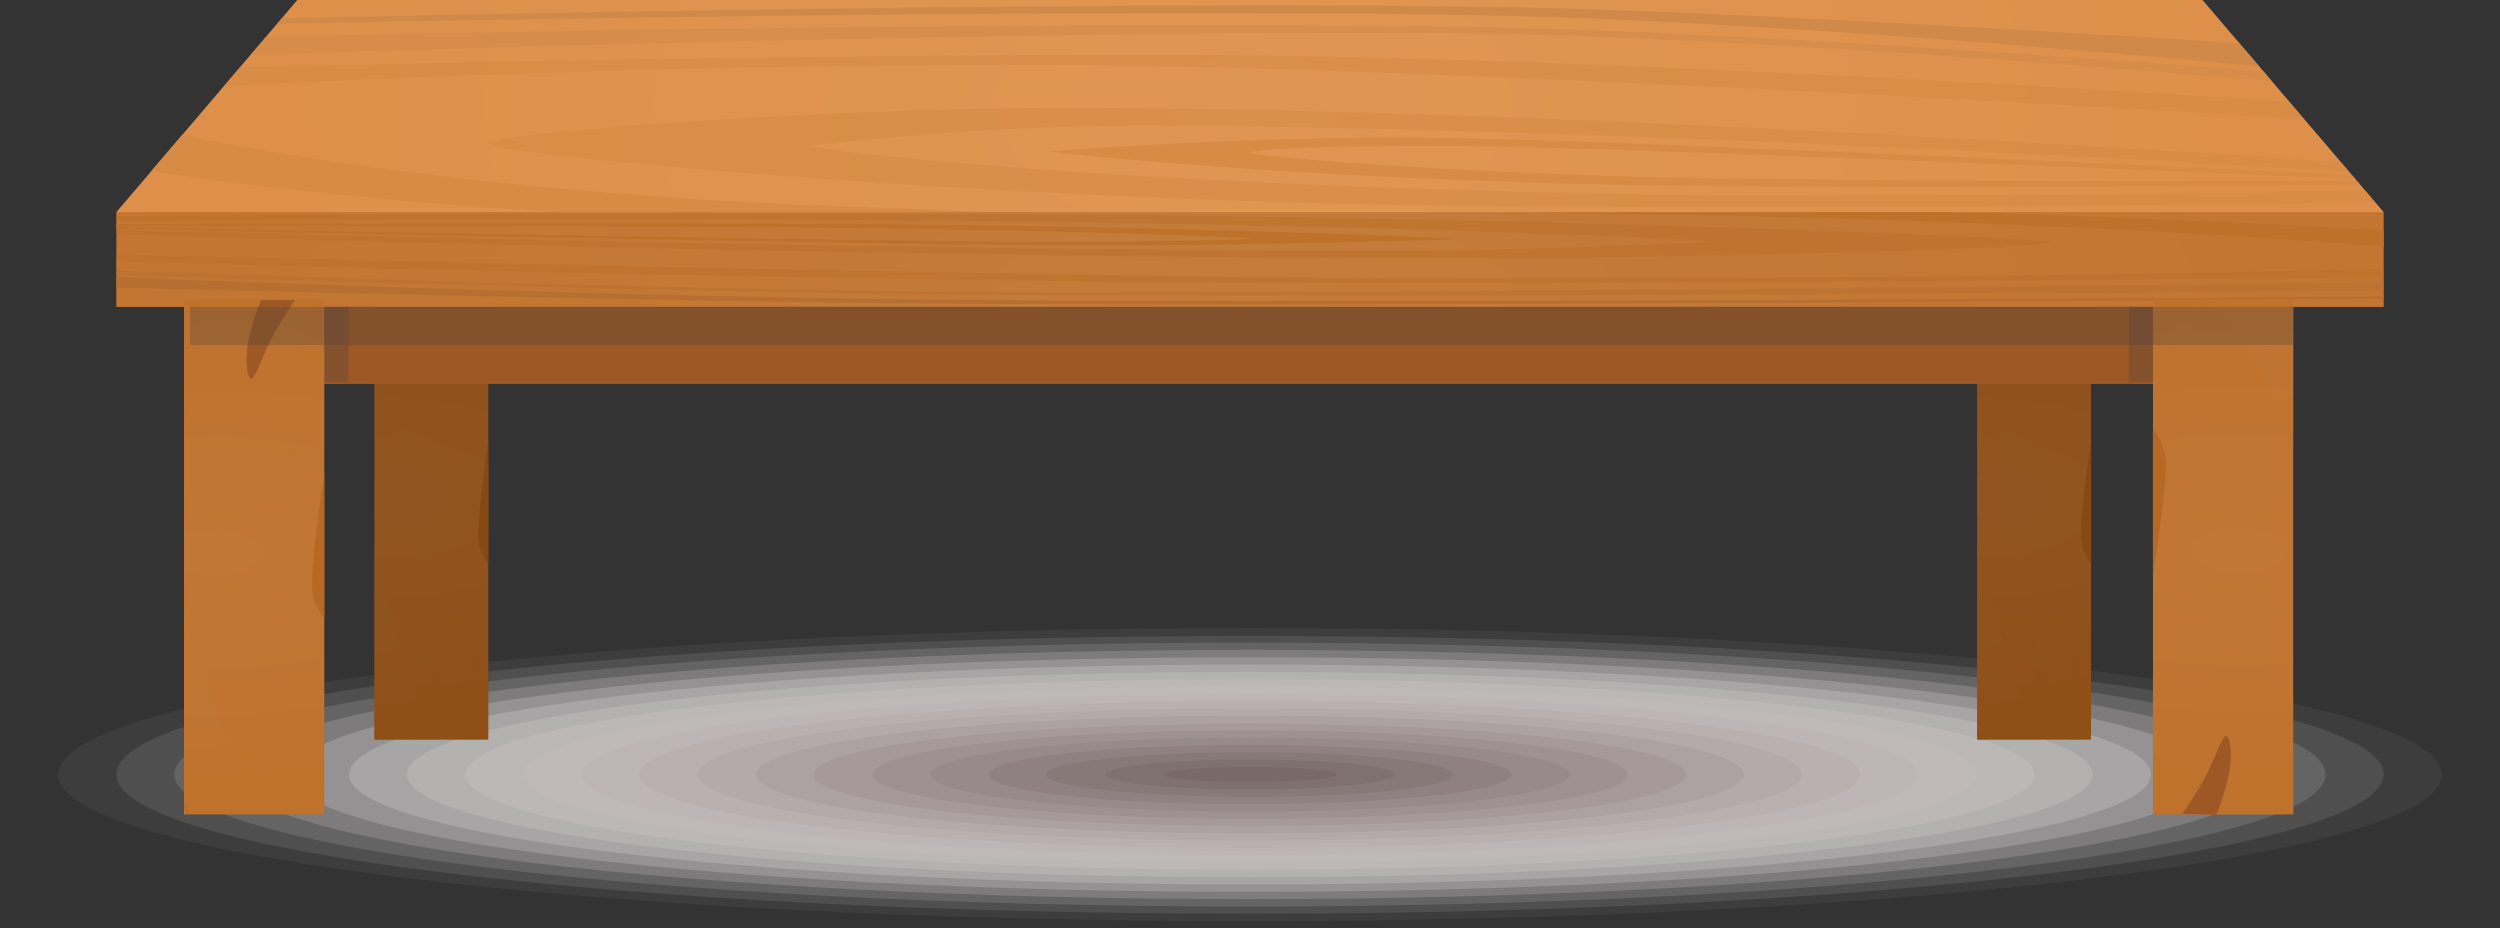 <svg xmlns="http://www.w3.org/2000/svg" xmlns:xlink="http://www.w3.org/1999/xlink" viewBox="0 0 196.58 73"><rect x="0" y="0" width="196.58" height="73" fill="#333333" stroke="none"/><defs><style>.cls-1{isolation:isolate;}.cls-2,.cls-26,.cls-27,.cls-28,.cls-29,.cls-30,.cls-31,.cls-34,.cls-37,.cls-38,.cls-39,.cls-40,.cls-41,.cls-42,.cls-43,.cls-46,.cls-57,.cls-58,.cls-59,.cls-60,.cls-61,.cls-62,.cls-64,.cls-67,.cls-68,.cls-69,.cls-70,.cls-71,.cls-72,.cls-73,.cls-74{mix-blend-mode:multiply;}.cls-3{fill:#fff;opacity:0;}.cls-4{fill:#f8f7f7;opacity:0.05;}.cls-5{fill:#f2f0f0;opacity:0.1;}.cls-6{fill:#ebe8e8;opacity:0.14;}.cls-7{fill:#e4e1e1;opacity:0.19;}.cls-8{fill:#ded9d9;opacity:0.24;}.cls-9{fill:#d7d2d2;opacity:0.29;}.cls-10{fill:#d0caca;opacity:0.33;}.cls-11{fill:#cac3c3;opacity:0.38;}.cls-12{fill:#c3bbbb;opacity:0.43;}.cls-13{fill:#bcb4b4;opacity:0.48;}.cls-14{fill:#b6acac;opacity:0.52;}.cls-15{fill:#afa5a5;opacity:0.57;}.cls-16{fill:#a89d9d;opacity:0.62;}.cls-17{fill:#a29696;opacity:0.67;}.cls-18{fill:#9b8e8e;opacity:0.71;}.cls-19{fill:#948787;opacity:0.76;}.cls-20{fill:#8e7f7f;opacity:0.81;}.cls-21{fill:#877878;opacity:0.86;}.cls-22{fill:#807070;opacity:0.9;}.cls-23{fill:#7a6969;opacity:0.95;}.cls-24{fill:#736161;}.cls-25{fill:url(#radial-gradient);}.cls-26,.cls-27,.cls-29,.cls-37,.cls-38,.cls-40,.cls-46,.cls-57,.cls-58,.cls-60,.cls-67,.cls-68,.cls-70{opacity:0.39;}.cls-26{fill:url(#radial-gradient-2);}.cls-27{fill:url(#radial-gradient-3);}.cls-28,.cls-30,.cls-31,.cls-34,.cls-39,.cls-41,.cls-42,.cls-43,.cls-59,.cls-61,.cls-62,.cls-64,.cls-69,.cls-71,.cls-72,.cls-73{opacity:0.18;}.cls-28{fill:url(#radial-gradient-4);}.cls-29{fill:url(#radial-gradient-5);}.cls-30{fill:url(#radial-gradient-6);}.cls-31{fill:url(#radial-gradient-7);}.cls-32{fill:#834a18;}.cls-32,.cls-63{fill-opacity:0.4;}.cls-33{fill:#733c12;}.cls-34{fill:url(#radial-gradient-8);}.cls-35{fill:#874911;}.cls-36{fill:url(#radial-gradient-9);}.cls-37{fill:url(#radial-gradient-10);}.cls-38{fill:url(#radial-gradient-11);}.cls-39{fill:url(#radial-gradient-12);}.cls-40{fill:url(#radial-gradient-13);}.cls-41{fill:url(#radial-gradient-14);}.cls-42{fill:url(#radial-gradient-15);}.cls-43{fill:url(#radial-gradient-16);}.cls-44{fill:#9d5825;}.cls-45{fill:url(#radial-gradient-17);}.cls-46{fill:url(#radial-gradient-18);}.cls-47{fill:#ba6e29;}.cls-47,.cls-49,.cls-52,.cls-54{opacity:0.5;}.cls-48{fill:#bd712b;}.cls-49,.cls-50{fill:#b66f30;}.cls-51{fill:url(#radial-gradient-19);}.cls-52{fill:#d58842;}.cls-53{fill:#d88b44;}.cls-54,.cls-55{fill:#d18949;}.cls-56{fill:url(#radial-gradient-20);}.cls-57{fill:url(#radial-gradient-21);}.cls-58{fill:url(#radial-gradient-22);}.cls-59{fill:url(#radial-gradient-23);}.cls-60{fill:url(#radial-gradient-24);}.cls-61{fill:url(#radial-gradient-25);}.cls-62{fill:url(#radial-gradient-26);}.cls-63{fill:#b16b2c;}.cls-64{fill:url(#radial-gradient-27);}.cls-65{fill:#b66924;}.cls-66{fill:url(#radial-gradient-28);}.cls-67{fill:url(#radial-gradient-29);}.cls-68{fill:url(#radial-gradient-30);}.cls-69{fill:url(#radial-gradient-31);}.cls-70{fill:url(#radial-gradient-32);}.cls-71{fill:url(#radial-gradient-33);}.cls-72{fill:url(#radial-gradient-34);}.cls-73{fill:url(#radial-gradient-35);}.cls-74{fill:#4c4040;opacity:0.3;}</style><radialGradient id="radial-gradient" cx="407.18" cy="-804.46" r="48.81" gradientTransform="translate(-484.24 -91.16) rotate(90) scale(0.32 0.64)" gradientUnits="userSpaceOnUse"><stop offset="0" stop-color="#905521"/><stop offset="1" stop-color="#8f5018"/></radialGradient><radialGradient id="radial-gradient-2" cx="407.18" cy="-1462.29" r="49.77" gradientTransform="translate(-436.62 -91.16) rotate(90) scale(0.32 0.32)" xlink:href="#radial-gradient"/><radialGradient id="radial-gradient-3" cx="407.18" cy="-803.73" r="48.64" xlink:href="#radial-gradient"/><radialGradient id="radial-gradient-4" cx="407.18" cy="-802.82" r="48.65" xlink:href="#radial-gradient"/><radialGradient id="radial-gradient-5" cx="437.97" cy="-801.5" r="21.16" xlink:href="#radial-gradient"/><radialGradient id="radial-gradient-6" cx="443.32" cy="-799.73" r="12.79" xlink:href="#radial-gradient"/><radialGradient id="radial-gradient-7" cx="455.77" cy="-798.7" r="3.98" xlink:href="#radial-gradient"/><radialGradient id="radial-gradient-8" cx="408.43" cy="-809.02" r="34.04" xlink:href="#radial-gradient"/><radialGradient id="radial-gradient-9" cx="407.18" cy="-1000.12" r="48.81" xlink:href="#radial-gradient"/><radialGradient id="radial-gradient-10" cx="407.18" cy="-1853.67" r="49.77" gradientTransform="translate(-436.62 -91.16) rotate(90) scale(0.32 0.32)" xlink:href="#radial-gradient"/><radialGradient id="radial-gradient-11" cx="407.18" cy="-999.39" r="48.64" xlink:href="#radial-gradient"/><radialGradient id="radial-gradient-12" cx="407.18" cy="-998.48" r="48.65" xlink:href="#radial-gradient"/><radialGradient id="radial-gradient-13" cx="437.97" cy="-997.16" r="21.16" xlink:href="#radial-gradient"/><radialGradient id="radial-gradient-14" cx="443.32" cy="-995.39" r="12.79" xlink:href="#radial-gradient"/><radialGradient id="radial-gradient-15" cx="455.77" cy="-994.36" r="3.98" xlink:href="#radial-gradient"/><radialGradient id="radial-gradient-16" cx="408.43" cy="-1004.68" r="34.04" xlink:href="#radial-gradient"/><radialGradient id="radial-gradient-17" cx="77.12" cy="707.12" r="72.81" gradientTransform="translate(12.82 -196.69) scale(1.11 0.31)" gradientUnits="userSpaceOnUse"><stop offset="0" stop-color="#c57c3b"/><stop offset="1" stop-color="#c37631"/></radialGradient><radialGradient id="radial-gradient-18" cx="77.12" cy="1574.5" r="72.81" gradientTransform="translate(12.82 -219.39) scale(1.11 0.15)" xlink:href="#radial-gradient-17"/><radialGradient id="radial-gradient-19" cx="-211.71" cy="-90.91" r="72.92" gradientTransform="translate(-136.33 -50.22) rotate(180) scale(1.11 0.64)" gradientUnits="userSpaceOnUse"><stop offset="0" stop-color="#e09653"/><stop offset="1" stop-color="#de904a"/></radialGradient><radialGradient id="radial-gradient-20" cx="441.48" cy="-782.83" r="58.75" gradientTransform="translate(-484.24 -93.38) rotate(90) scale(0.31 0.64)" gradientUnits="userSpaceOnUse"><stop offset="0" stop-color="#c17736"/><stop offset="1" stop-color="#bf722c"/></radialGradient><radialGradient id="radial-gradient-21" cx="441.48" cy="-1419.26" r="59.96" gradientTransform="translate(-436.62 -93.38) rotate(90) scale(0.31 0.32)" xlink:href="#radial-gradient-20"/><radialGradient id="radial-gradient-22" cx="441.48" cy="-781.93" r="58.53" xlink:href="#radial-gradient-20"/><radialGradient id="radial-gradient-23" cx="441.48" cy="-780.81" r="58.54" xlink:href="#radial-gradient-20"/><radialGradient id="radial-gradient-24" cx="479.4" cy="-779.19" r="24.71" xlink:href="#radial-gradient-20"/><radialGradient id="radial-gradient-25" cx="494.41" cy="-777.01" r="8.81" xlink:href="#radial-gradient-20"/><radialGradient id="radial-gradient-26" cx="499.78" cy="-775.74" r="4.9" xlink:href="#radial-gradient-20"/><radialGradient id="radial-gradient-27" cx="443.02" cy="-788.44" r="40.84" xlink:href="#radial-gradient-20"/><radialGradient id="radial-gradient-28" cx="-720.41" cy="-311.04" r="58.75" gradientTransform="translate(375.15 -180.07) rotate(-90) scale(0.31 0.64)" xlink:href="#radial-gradient-20"/><radialGradient id="radial-gradient-29" cx="-720.41" cy="-475.53" r="59.96" gradientTransform="translate(327.53 -180.07) rotate(-90) scale(0.31 0.32)" xlink:href="#radial-gradient-20"/><radialGradient id="radial-gradient-30" cx="-720.41" cy="-310.13" r="58.53" gradientTransform="translate(375.15 -180.07) rotate(-90) scale(0.31 0.64)" xlink:href="#radial-gradient-20"/><radialGradient id="radial-gradient-31" cx="-720.41" cy="-309.02" r="58.54" gradientTransform="translate(375.15 -180.07) rotate(-90) scale(0.31 0.64)" xlink:href="#radial-gradient-20"/><radialGradient id="radial-gradient-32" cx="-674.08" cy="-307.4" r="17.34" gradientTransform="translate(375.15 -180.07) rotate(-90) scale(0.31 0.64)" xlink:href="#radial-gradient-20"/><radialGradient id="radial-gradient-33" cx="-667.49" cy="-305.22" r="8.81" gradientTransform="translate(375.15 -180.07) rotate(-90) scale(0.31 0.64)" xlink:href="#radial-gradient-20"/><radialGradient id="radial-gradient-34" cx="-662.11" cy="-303.94" r="4.9" gradientTransform="translate(375.15 -180.07) rotate(-90) scale(0.31 0.64)" xlink:href="#radial-gradient-20"/><radialGradient id="radial-gradient-35" cx="-718.87" cy="-316.65" r="40.84" gradientTransform="translate(375.15 -180.07) rotate(-90) scale(0.31 0.64)" xlink:href="#radial-gradient-20"/></defs><title>table</title><g class="cls-1"><g id="Layer_2" data-name="Layer 2"><g id="table"><g id="table-2" data-name="table"><g class="cls-2"><path class="cls-3" d="M196.58,60.9c0,6.68-44,12.1-98.29,12.1S0,67.58,0,60.9,44,48.8,98.29,48.8,196.58,54.22,196.58,60.9Z"/><path class="cls-4" d="M192,60.9c0,6.37-41.95,11.53-93.71,11.53S4.57,67.27,4.57,60.9s42-11.52,93.72-11.52S192,54.54,192,60.9Z"/><path class="cls-5" d="M187.43,60.9c0,6.05-39.91,10.95-89.14,10.95S9.15,67,9.15,60.9,49.06,50,98.29,50,187.43,54.86,187.43,60.9Z"/><path class="cls-6" d="M182.86,60.9c0,5.73-37.87,10.38-84.57,10.38S13.72,66.63,13.72,60.9,51.58,50.53,98.29,50.53,182.86,55.17,182.86,60.9Z"/><path class="cls-7" d="M178.28,60.9c0,5.41-35.81,9.8-80,9.8s-80-4.39-80-9.8,35.82-9.8,80-9.8S178.28,55.49,178.28,60.9Z"/><path class="cls-8" d="M173.71,60.9c0,5.1-33.77,9.23-75.42,9.23S22.87,66,22.87,60.9s33.76-9.22,75.42-9.22S173.71,55.81,173.71,60.9Z"/><path class="cls-9" d="M169.14,60.9c0,4.78-31.72,8.65-70.85,8.65S27.44,65.68,27.44,60.9s31.72-8.65,70.85-8.65S169.14,56.13,169.14,60.9Z"/><path class="cls-10" d="M164.56,60.9c0,4.46-29.67,8.08-66.27,8.08S32,65.36,32,60.9s29.68-8.07,66.28-8.07S164.56,56.44,164.56,60.9Z"/><path class="cls-11" d="M160,60.9c0,4.15-27.62,7.5-61.7,7.5s-61.7-3.35-61.7-7.5,27.62-7.5,61.7-7.5S160,56.76,160,60.9Z"/><path class="cls-12" d="M155.42,60.9c0,3.83-25.58,6.93-57.13,6.93s-57.13-3.1-57.13-6.93S66.74,54,98.29,54,155.42,57.08,155.42,60.9Z"/><path class="cls-13" d="M150.84,60.9c0,3.51-23.53,6.35-52.55,6.35S45.73,64.41,45.73,60.9s23.53-6.35,52.56-6.35S150.84,57.39,150.84,60.9Z"/><path class="cls-14" d="M146.27,60.9c0,3.19-21.48,5.78-48,5.78s-48-2.59-48-5.78,21.48-5.78,48-5.78S146.27,57.71,146.27,60.9Z"/><path class="cls-15" d="M141.7,60.9c0,2.88-19.44,5.2-43.41,5.2s-43.41-2.32-43.41-5.2,19.43-5.2,43.41-5.2S141.7,58,141.7,60.9Z"/><path class="cls-16" d="M137.12,60.9c0,2.56-17.38,4.63-38.83,4.63S59.46,63.46,59.46,60.9s17.38-4.63,38.83-4.63S137.12,58.35,137.12,60.9Z"/><path class="cls-17" d="M132.55,60.9c0,2.24-15.34,4.05-34.26,4.05S64,63.14,64,60.9s15.34-4,34.26-4S132.55,58.66,132.55,60.9Z"/><path class="cls-18" d="M128,60.9c0,1.92-13.3,3.48-29.69,3.48S68.6,62.82,68.6,60.9s13.29-3.48,29.69-3.48S128,59,128,60.9Z"/><path class="cls-19" d="M123.4,60.9c0,1.61-11.24,2.91-25.11,2.91s-25.11-1.3-25.11-2.91S84.42,58,98.29,58,123.4,59.3,123.4,60.9Z"/><path class="cls-20" d="M118.83,60.9c0,1.29-9.2,2.33-20.54,2.33s-20.54-1-20.54-2.33,9.19-2.33,20.54-2.33S118.83,59.62,118.83,60.9Z"/><path class="cls-21" d="M114.25,60.9c0,1-7.14,1.76-16,1.76s-16-.79-16-1.76,7.15-1.75,16-1.75S114.25,59.93,114.25,60.9Z"/><path class="cls-22" d="M109.68,60.9c0,.65-5.1,1.18-11.39,1.18S86.9,61.55,86.9,60.9s5.1-1.18,11.39-1.18S109.68,60.25,109.68,60.9Z"/><path class="cls-23" d="M105.11,60.9c0,.34-3,.61-6.82.61s-6.82-.27-6.82-.61,3-.6,6.82-.6S105.11,60.57,105.11,60.9Z"/><path class="cls-24" d="M100.53,60.9s-1,0-2.24,0-2.25,0-2.25,0,1,0,2.25,0S100.53,60.89,100.53,60.9Z"/></g><rect class="cls-25" x="29.44" y="23.14" width="8.96" height="35.02"/><path class="cls-26" d="M36.56,58.16h1.07c-5.62-12.41-4.19-24.07.76-35H30.08C30.08,40.61,36.56,58.16,36.56,58.16Z"/><path class="cls-27" d="M30.46,23.14h-.38c0,17.47,6.48,35,6.48,35h.24S30.46,40.61,30.46,23.14Z"/><path class="cls-28" d="M36.28,58.16c-.84-1.64-6.69-18.85-6.71-35h-.13v7.31c1.27,12.38,5.33,26.33,6,27.71Z"/><path class="cls-29" d="M29.44,43.07V58.16h5.15C32.43,55.75,30.68,46.94,29.44,43.07Z"/><path class="cls-30" d="M32.3,58.16c-.16-.48-.67-1.88-1.12-2.85s-1.26-7.82-1.74-8.77v.37c.38.74,1,7.23,1.48,8.24.56,1.23,1,2.55,1.17,3Z"/><path class="cls-31" d="M30.77,58.16H31c-.23-.64-.59-1.58-.92-2.28-.15-.33-.37-.79-.61-1.28V55l.35.75C30.2,56.6,30.55,57.53,30.77,58.16Z"/><path class="cls-32" d="M29.44,57.23v.49c.06.15.11.3.16.44h.2C29.69,57.86,29.56,57.54,29.44,57.23Z"/><path class="cls-33" d="M36.53,23.14A27.22,27.22,0,0,0,35,25.74c-.57,1.12-1,2.64-1.28,2.64s-.49-1.46-.06-3.11a12.08,12.08,0,0,1,.69-2.13Z"/><path class="cls-34" d="M38.39,26.2s-3,9.35-2.63,16.37C36,47,38.39,56,38.39,56v.61s-3.08-9.93-3.08-14.17c0-7.53,3.08-17,3.08-17Z"/><path class="cls-35" d="M38.39,34.57s-.77,5.45-.77,7.22a3.63,3.63,0,0,0,.77,2.53Z"/><rect class="cls-36" x="155.46" y="23.14" width="8.96" height="35.02"/><path class="cls-37" d="M162.59,58.16h1.07c-5.62-12.41-4.19-24.07.76-35h-8.31C156.11,40.61,162.59,58.16,162.59,58.16Z"/><path class="cls-38" d="M156.48,23.14h-.37c0,17.47,6.48,35,6.48,35h.24S156.48,40.61,156.48,23.14Z"/><path class="cls-39" d="M162.31,58.16c-.84-1.64-6.69-18.85-6.71-35h-.14v7.31c1.28,12.38,5.33,26.33,6,27.71Z"/><path class="cls-40" d="M155.46,43.07V58.16h5.15C158.46,55.75,156.71,46.94,155.46,43.07Z"/><path class="cls-41" d="M158.33,58.16c-.17-.48-.67-1.88-1.12-2.85s-1.27-7.82-1.75-8.77v.37c.39.74,1,7.23,1.48,8.24a30.41,30.41,0,0,1,1.18,3Z"/><path class="cls-42" d="M156.8,58.16h.2c-.24-.64-.59-1.58-.92-2.28-.15-.33-.37-.79-.62-1.28V55q.19.39.36.75C156.22,56.6,156.57,57.53,156.8,58.16Z"/><path class="cls-32" d="M155.46,57.23v.49c.06.15.12.3.17.44h.19C155.71,57.86,155.59,57.54,155.46,57.23Z"/><path class="cls-33" d="M162.55,23.14a28.54,28.54,0,0,0-1.51,2.6c-.58,1.12-1,2.64-1.29,2.64s-.49-1.46-.05-3.11a12.08,12.08,0,0,1,.69-2.13Z"/><path class="cls-43" d="M164.42,26.2s-3,9.35-2.63,16.37C162,47,164.42,56,164.42,56v.61s-3.09-9.93-3.09-14.17c0-7.53,3.09-17,3.09-17Z"/><path class="cls-35" d="M164.42,34.57s-.77,5.45-.77,7.22a3.63,3.63,0,0,0,.77,2.53Z"/><rect class="cls-44" x="25.03" y="24.13" width="145.21" height="6.05" transform="translate(195.26 54.32) rotate(180)"/><rect class="cls-45" x="9.15" y="16.67" width="178.28" height="7.46"/><path class="cls-46" d="M187.43,24.13v-3C121.84,22.74,80,22.27,9.15,20.4v3.73Z"/><path class="cls-47" d="M134.93,19S118,17.82,73.57,17.35c-24.51-.27-64.42,0-64.42,0V17s41.39-.33,75.29-.11c36.35.23,76.78,1.78,76.88,2.18s-26.26,1.21-45.45,1.24C72.69,20.4,9.15,18.42,9.15,18.42v-.34s56.52,1.58,98.22,1.64c14.24,0,27.56-.73,27.56-.73Z"/><path class="cls-48" d="M9.15,17.63s45.51-.2,65.09.06C100,18,114.9,18.8,114.9,18.8s-16.93.6-33.26.48S9.15,18,9.15,18v-.14S68.13,19,80.86,19s17-.15,17.51-.23-14.58-.71-35.24-.88-54-.11-54-.11Z"/><path class="cls-48" d="M119.31,16.67c3.08.07,6.07.13,8.93.16,34.8.48,59.19,2.56,59.19,2.56V18.12s-14.58-.94-34.49-1.45Z"/><path class="cls-47" d="M9.15,20s64,1.66,100,1.87c36.81.21,78.25-.72,78.25-.72v.66s-41,.44-80.82.44S9.15,20.56,9.15,20.56Z"/><path class="cls-49" d="M9.15,21.27S39.43,22.41,67,22.85c32.69.51,120.44-.65,120.44-.65v.65s-85.91.73-121.23.2c-24.24-.36-57-1.43-57-1.43Z"/><path class="cls-50" d="M9.15,21.79S39.43,23.05,67,23.48c32.69.52,120.44-.18,120.44-.18v.18s-88.93.81-124.25.28c-24.25-.36-54-1.15-54-1.15Z"/><polygon class="cls-51" points="23.38 0 9.15 16.68 187.43 16.68 173.19 0 23.38 0"/><path class="cls-52" d="M186.76,15.89s-40.75.74-74.7.25c-36-.52-74-4-73.54-4.87S64.37,8.57,82.08,8.5c39.77-.16,102,4.26,102,4.26l.65.75S128.82,10,89.8,9.87a229.76,229.76,0,0,0-26.33,1.62S79,14.1,122.65,15.16C147.08,15.75,186,15,186,15Z"/><path class="cls-53" d="M185.59,14.53s-44.38.45-63.78-.13c-25.19-.76-39.37-2.48-39.37-2.48S98.59,10.58,114,10.85s70.93,2.91,70.93,2.91l.26.31S127,11.54,114.85,11.48s-16.13.33-16.64.51,14.14,1.59,34.32,2c20.33.38,52.78.23,52.78.23Z"/><path class="cls-53" d="M77.26,16.67c-3-.15-6-.27-8.82-.36-34-1.06-54.1-5.72-54.1-5.72l-2.43,2.85s12.64,2.09,31.73,3.23Z"/><path class="cls-52" d="M181.18,9.36s-60.4-3.73-92.59-4.19c-32.54-.47-71,1.6-71,1.6l1.25-1.46s37-1,72.1-1S180,8,180,8Z"/><path class="cls-54" d="M178.65,6.39s-28.74-2.55-53.2-3.52C97.1,1.72,19.69,4.32,19.69,4.32l1.24-1.45S95.53,1.22,126,2.41c21.38.81,52,3.2,52,3.2Z"/><path class="cls-55" d="M177.67,5.24S149.11,2.42,125,1.45C97.12.3,21.8,1.86,21.8,1.86l.34-.41s76-1.81,105.93-.62c21,.81,48,2.57,48,2.57Z"/><rect class="cls-56" x="14.47" y="23.59" width="11.03" height="40.45"/><path class="cls-57" d="M23.24,64h1.33c-6.93-14.67-5.17-27.5.93-40.45H15.27C15.27,44.25,23.24,64,23.24,64Z"/><path class="cls-58" d="M15.73,23.59h-.46c0,20.66,8,40.45,8,40.45h.3S15.73,44.25,15.73,23.59Z"/><path class="cls-59" d="M22.9,64c-1-1.94-8.24-21.33-8.26-40.45h-.17v8.65C16,46.87,21,62.41,21.87,64Z"/><path class="cls-60" d="M14.47,47.16V64h6.34C18.16,61.2,16,51.73,14.47,47.16Z"/><path class="cls-61" d="M18,64c-.21-.56-.83-2.22-1.38-3.36s-1.56-3.06-2.15-4.19v.44c.47.88,1.26,2.36,1.82,3.55A37.71,37.71,0,0,1,17.74,64Z"/><path class="cls-62" d="M16.11,64h.25c-.29-.76-.73-1.86-1.13-2.7l-.76-1.51v.43c.15.3.3.61.43.89C15.41,62.2,15.84,63.3,16.11,64Z"/><path class="cls-63" d="M14.47,62.94v.59l.2.51h.25C14.78,63.69,14.63,63.31,14.47,62.94Z"/><path class="cls-44" d="M23.2,23.59a34.72,34.72,0,0,0-1.87,3.07c-.7,1.33-1.26,3.13-1.58,3.13s-.6-1.72-.06-3.68a13.86,13.86,0,0,1,.85-2.52Z"/><path class="cls-64" d="M25.5,27.21s-3.64,11.06-3.24,19.36c.26,5.28,3.24,14.93,3.24,14.93v.72s-3.8-10.79-3.8-15.8c0-8.9,3.8-20,3.8-20Z"/><path class="cls-65" d="M25.5,37.11s-.95,6.44-.95,8.54a4.15,4.15,0,0,0,.95,3Z"/><rect class="cls-66" x="169.29" y="23.59" width="11.03" height="40.45"/><path class="cls-67" d="M171.55,23.59h-1.32c6.92,14.68,5.16,27.5-.94,40.45h10.23C179.52,43.38,171.55,23.59,171.55,23.59Z"/><path class="cls-68" d="M179.06,64h.46c0-20.66-8-40.45-8-40.45h-.3S179.06,43.38,179.06,64Z"/><path class="cls-69" d="M171.89,23.59c1,1.94,8.24,21.33,8.27,40.45h.16V55.39c-1.57-14.63-6.56-30.16-7.4-31.8Z"/><path class="cls-70" d="M180.32,35.24V23.59H174C176.63,26.43,178.79,30.67,180.32,35.24Z"/><path class="cls-71" d="M176.79,23.59c.21.56.83,2.22,1.38,3.37.48,1,1.56,3.06,2.15,4.18V30.7c-.47-.88-1.26-2.36-1.82-3.55a37.71,37.71,0,0,1-1.45-3.56Z"/><path class="cls-72" d="M178.68,23.59h-.25c.29.76.73,1.87,1.13,2.7.18.38.46.93.76,1.51v-.43c-.15-.3-.3-.6-.43-.89C179.39,25.43,179,24.33,178.68,23.59Z"/><path class="cls-63" d="M180.32,24.69v-.58l-.2-.52h-.25C180,23.94,180.16,24.32,180.32,24.69Z"/><path class="cls-44" d="M171.59,64A34.72,34.72,0,0,0,173.46,61c.7-1.33,1.26-3.13,1.58-3.13s.61,1.73.06,3.68a14.73,14.73,0,0,1-.84,2.52Z"/><path class="cls-73" d="M169.29,60.42s3.64-16.29,3.24-24.59a21.32,21.32,0,0,0-3.24-9.69v-.73s3.8,5.56,3.8,10.57c0,8.9-3.8,25.28-3.8,25.28Z"/><path class="cls-65" d="M169.29,45.29s1-6.44,1-8.54a4.19,4.19,0,0,0-1-3Z"/><rect class="cls-74" x="14.94" y="24.13" width="165.38" height="3"/><rect class="cls-74" x="167.4" y="24.13" width="1.89" height="5.9"/><rect class="cls-74" x="25.5" y="24.13" width="1.89" height="5.9"/></g></g></g></g></svg>